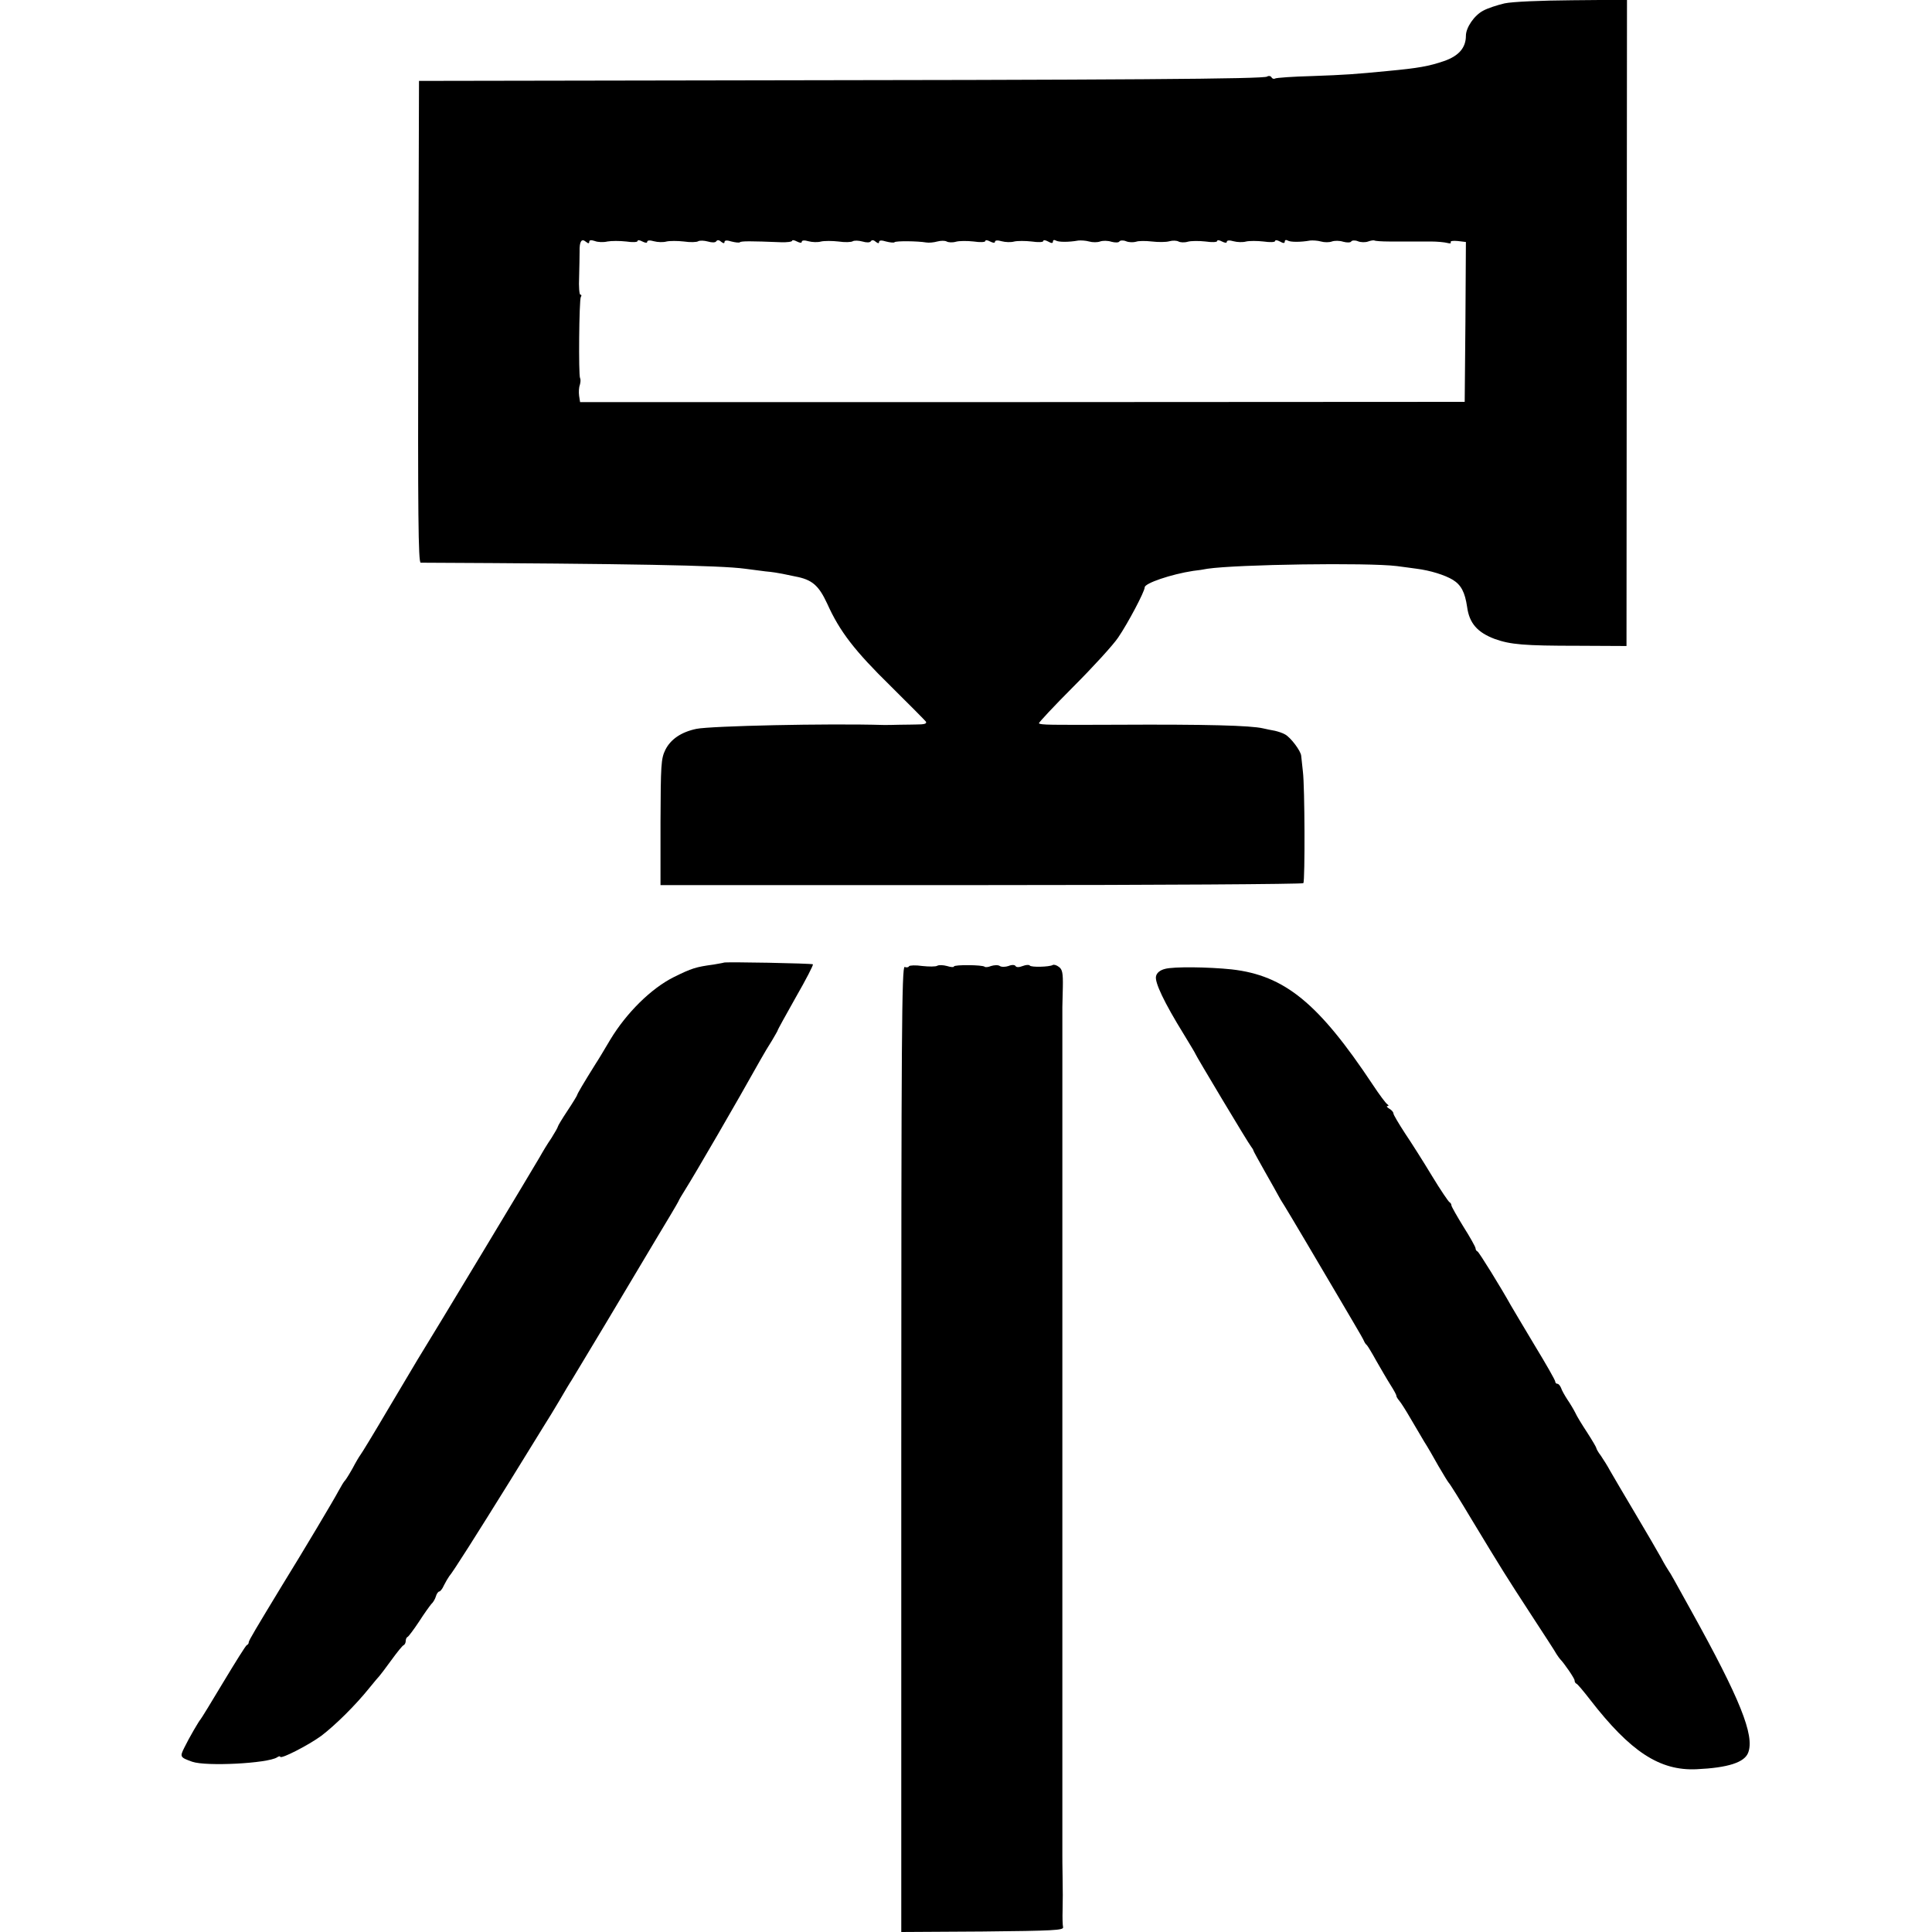 <?xml version="1.0" standalone="no"?>
<!DOCTYPE svg PUBLIC "-//W3C//DTD SVG 20010904//EN"
 "http://www.w3.org/TR/2001/REC-SVG-20010904/DTD/svg10.dtd">
<svg version="1.0" xmlns="http://www.w3.org/2000/svg"
 width="800pt" height="800pt" viewBox="0 0 800 800"
 preserveAspectRatio="xMidYMid meet">
<g transform="translate(0,800) scale(0.1,-0.1)"
fill="#000000" stroke="none">
<path d="M6230 7986 c-30 -7 -70 -20 -88 -30 -37 -19 -72 -70 -72 -104 0 -50
-30 -84 -91 -105 -62 -21 -104 -29 -233 -41 -134 -13 -173 -16 -314 -21 -78
-2 -147 -7 -152 -10 -5 -3 -12 -1 -15 5 -4 6 -12 7 -18 3 -13 -10 -567 -14
-2337 -16 l-1175 -2 -3 -997 c-2 -795 0 -998 10 -998 862 -4 1242 -11 1343
-25 22 -3 60 -8 85 -11 25 -2 56 -7 70 -10 14 -3 38 -8 53 -11 70 -13 97 -37
132 -112 52 -116 114 -196 264 -343 77 -76 142 -142 145 -146 5 -9 -7 -12 -41
-12 -10 0 -40 -1 -68 -1 -27 -1 -57 -1 -65 -1 -236 7 -717 -4 -776 -16 -63
-13 -107 -43 -129 -87 -18 -37 -19 -62 -20 -300 l0 -260 1328 0 c731 0 1331 4
1334 8 7 12 6 400 -2 462 -3 28 -6 57 -7 65 -1 20 -44 77 -67 89 -10 6 -29 12
-42 15 -13 2 -35 7 -49 10 -51 12 -235 17 -605 15 -277 -1 -317 -1 -323 6 -2
2 62 71 143 152 81 81 165 173 185 203 41 60 110 191 110 208 0 17 109 54 200
68 19 2 46 6 60 9 124 18 662 26 784 11 27 -4 64 -8 82 -11 56 -7 117 -26 150
-46 34 -21 50 -51 59 -112 9 -68 43 -106 115 -133 65 -23 120 -28 345 -28
l200 -1 1 1338 1 1338 -226 -2 c-131 -1 -249 -6 -281 -13z m-3790 -987 c0 7 8
8 23 3 12 -5 36 -6 52 -2 17 3 51 3 78 0 26 -4 47 -3 47 2 0 5 9 4 20 -2 12
-6 20 -7 20 -1 0 6 11 7 28 2 15 -4 38 -5 52 -1 13 3 46 3 72 0 26 -4 53 -3
59 1 7 4 25 3 40 -1 17 -5 31 -5 35 1 4 6 11 6 20 -2 9 -7 14 -8 14 -1 0 7 10
8 29 2 16 -4 32 -6 35 -3 5 5 45 5 169 0 26 -1 47 2 47 6 0 4 9 3 20 -3 12 -6
20 -7 20 -1 0 6 11 7 28 2 15 -4 38 -5 52 -1 13 3 46 3 72 0 26 -4 53 -3 59 1
7 4 25 3 40 -1 17 -5 31 -5 35 1 4 6 11 6 20 -2 9 -7 14 -8 14 -1 0 7 10 8 29
2 16 -4 32 -6 35 -3 5 6 96 5 131 -1 11 -2 32 0 46 4 15 4 32 4 39 0 7 -4 24
-5 38 -1 14 4 47 4 74 1 26 -4 48 -3 48 2 0 5 9 4 20 -2 12 -6 20 -7 20 -1 0
6 11 7 28 2 15 -4 38 -5 52 -1 13 3 46 3 72 0 27 -4 48 -3 48 2 0 5 9 4 20 -2
14 -8 20 -8 20 0 0 6 5 8 12 4 11 -7 54 -7 93 0 11 1 31 0 45 -4 14 -4 34 -4
45 0 11 4 32 4 47 -1 15 -4 30 -4 33 1 3 5 16 6 28 1 12 -5 30 -5 41 -2 10 4
40 4 66 1 25 -3 58 -3 72 1 14 4 31 3 38 -1 7 -4 24 -5 38 -1 14 4 47 4 74 1
26 -4 48 -3 48 2 0 5 9 4 20 -2 12 -6 20 -7 20 -1 0 6 11 7 28 2 15 -4 38 -5
52 -1 13 3 46 3 72 0 27 -4 48 -3 48 2 0 5 9 4 20 -2 14 -8 20 -8 20 0 0 6 5
8 12 4 11 -7 54 -7 93 0 11 1 31 0 45 -4 14 -4 34 -4 45 0 11 4 32 4 47 -1 15
-4 30 -4 33 1 3 5 16 6 28 1 12 -5 31 -5 42 -1 11 4 23 6 27 4 3 -2 30 -4 60
-4 29 0 61 0 71 0 9 0 25 0 35 0 9 0 39 0 66 0 27 0 58 -3 69 -6 11 -3 17 -2
14 3 -3 5 10 7 29 5 l34 -4 -2 -331 -3 -331 -1832 -1 -1831 0 -4 26 c-2 15 -1
35 3 45 3 11 4 23 1 28 -7 12 -4 324 3 336 4 6 3 10 -2 10 -4 0 -7 33 -5 72 1
40 2 88 2 106 -1 43 8 56 26 41 10 -8 14 -8 14 0z"/>
<path d="M2997 4014 c-1 -1 -20 -4 -42 -8 -74 -10 -90 -15 -165 -52 -94 -47
-196 -148 -263 -259 -26 -44 -53 -89 -60 -99 -52 -83 -77 -126 -77 -130 0 -2
-18 -32 -40 -65 -22 -33 -40 -63 -40 -66 0 -3 -12 -24 -27 -48 -16 -23 -37
-58 -48 -78 -15 -27 -448 -746 -506 -839 -5 -8 -58 -98 -119 -200 -60 -102
-113 -189 -118 -195 -4 -5 -19 -30 -32 -55 -14 -25 -28 -47 -31 -50 -4 -3 -16
-23 -28 -45 -16 -31 -147 -251 -233 -390 -105 -173 -138 -228 -138 -235 0 -5
-3 -10 -8 -12 -4 -1 -47 -70 -97 -153 -49 -82 -92 -152 -95 -155 -6 -6 -46
-74 -67 -117 -19 -38 -17 -40 33 -58 58 -20 311 -7 351 18 7 5 13 6 13 3 0
-13 118 48 170 86 59 45 141 126 199 198 20 25 39 47 42 50 3 3 25 32 49 65
24 33 47 62 52 63 4 2 8 10 8 17 0 7 3 15 8 17 4 2 25 30 47 63 21 33 45 66
51 73 7 6 16 21 19 32 3 11 10 20 14 20 4 0 13 11 19 25 7 14 17 31 22 38 16
18 112 170 250 392 68 110 133 216 145 235 12 19 40 64 61 100 21 36 44 75 51
85 59 97 230 383 238 397 6 10 53 89 105 176 52 86 97 162 99 167 2 6 15 28
29 50 42 67 210 356 310 535 14 25 36 62 49 82 12 21 23 39 23 41 0 3 34 64
75 137 42 73 74 135 71 137 -4 4 -365 11 -369 7z"/>
<path d="M3764 3999 c-2 -5 -11 -6 -18 -3 -12 5 -14 -295 -14 -1995 l0 -2001
336 2 c294 3 337 5 334 18 -2 8 -3 40 -2 70 1 30 1 91 0 135 -1 44 -1 87 -1
95 0 8 0 157 0 330 0 173 0 322 0 330 0 8 0 58 0 110 0 52 0 100 0 105 0 6 0
57 0 115 0 58 0 119 0 135 0 17 0 73 0 125 0 52 0 100 0 105 0 6 0 57 0 115 0
58 0 119 0 135 0 17 0 73 0 125 0 52 0 102 0 110 0 8 0 175 0 370 0 195 0 362
0 370 0 8 0 58 0 110 0 52 0 100 0 105 0 6 0 57 0 115 0 58 0 119 0 135 0 17
0 73 0 125 0 52 0 100 0 105 0 19 0 220 0 235 0 8 1 46 2 84 1 56 -2 72 -16
82 -10 8 -22 11 -26 8 -14 -8 -90 -10 -95 -2 -3 4 -16 3 -29 -2 -15 -6 -27 -6
-30 0 -3 5 -15 6 -29 0 -12 -4 -29 -5 -36 0 -7 5 -23 4 -36 0 -12 -5 -24 -6
-27 -3 -8 8 -127 9 -127 1 0 -4 -13 -3 -29 2 -15 4 -33 5 -40 1 -6 -4 -34 -4
-62 -1 -27 4 -52 3 -55 -1z"/>
<path d="M4824 3988 c-20 -5 -34 -16 -37 -30 -7 -24 34 -110 115 -241 26 -43
48 -79 48 -81 0 -4 220 -372 230 -383 5 -7 10 -14 10 -17 0 -2 22 -42 48 -88
26 -46 51 -90 55 -98 4 -8 15 -27 25 -42 14 -22 143 -240 227 -383 11 -19 38
-65 60 -102 22 -37 42 -72 44 -78 2 -5 7 -12 11 -15 3 -3 21 -32 39 -65 19
-33 45 -78 59 -100 14 -22 25 -42 24 -45 0 -3 5 -12 12 -20 7 -8 28 -41 47
-74 19 -32 44 -75 56 -95 13 -20 39 -65 59 -101 21 -36 40 -67 43 -70 4 -3 47
-72 96 -154 127 -210 139 -229 245 -392 52 -80 100 -153 105 -163 6 -9 12 -18
15 -21 17 -17 60 -80 60 -88 0 -6 3 -12 8 -14 4 -1 30 -32 57 -67 166 -214
287 -294 440 -287 130 6 199 28 214 69 27 71 -34 223 -236 587 -72 130 -86
156 -93 165 -4 6 -19 30 -32 55 -14 25 -62 108 -108 185 -46 77 -92 156 -103
175 -10 19 -28 47 -38 62 -11 14 -19 29 -19 32 0 3 -17 32 -37 63 -21 32 -44
69 -50 83 -7 14 -22 39 -33 55 -11 17 -23 38 -26 48 -4 9 -10 17 -15 17 -5 0
-9 4 -9 9 0 6 -39 74 -87 153 -47 79 -91 152 -97 163 -40 72 -132 221 -138
223 -5 2 -8 8 -8 13 0 5 -22 45 -50 89 -27 44 -50 84 -50 89 0 5 -4 11 -8 13
-4 2 -37 50 -72 108 -35 58 -85 137 -112 177 -26 40 -48 77 -48 82 0 6 -8 15
-17 20 -10 6 -13 11 -8 11 6 0 6 3 -1 8 -6 4 -33 40 -60 81 -224 337 -364 452
-584 477 -95 10 -240 12 -276 2z"/>
</g>
</svg>
